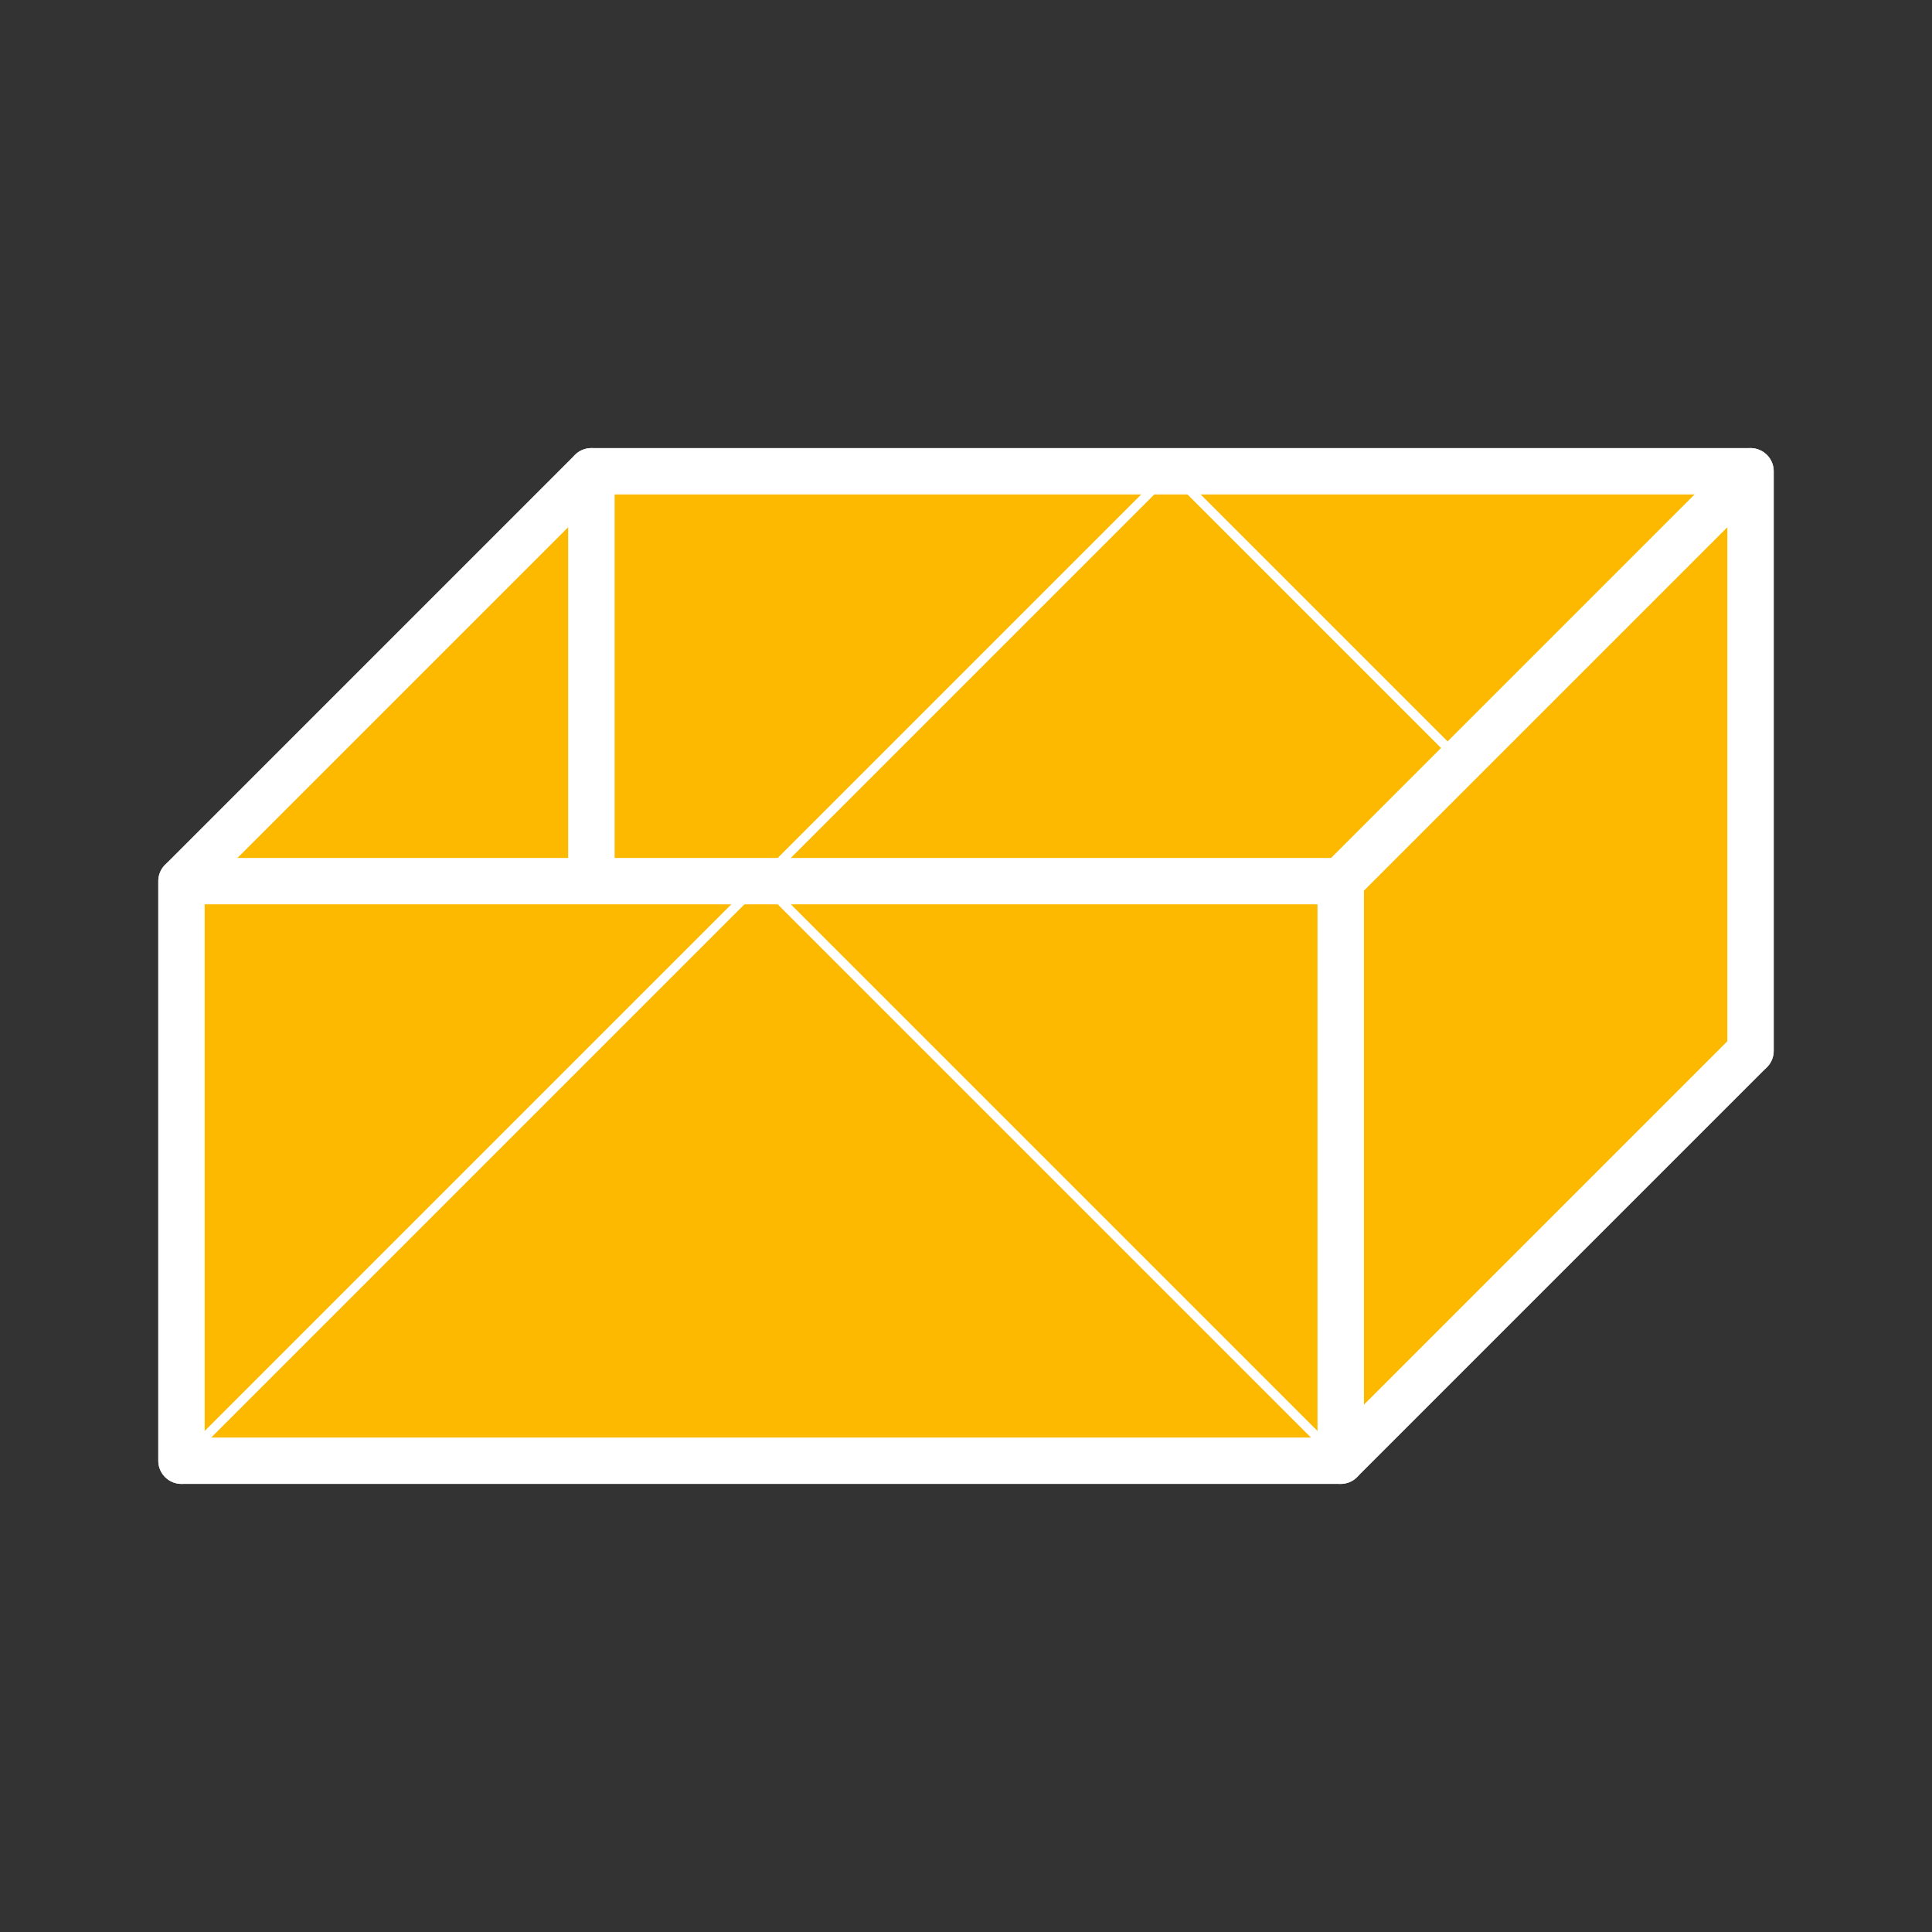 <svg version="1.1" xmlns="http://www.w3.org/2000/svg" width="512px" height="512px" viewBox="-50 -50 100 100">
  <rect x="-50" y="-50" width="100" height="100" style="fill:#333333;stroke:none;opacity:1;fill-opacity:1"/>
  <style>
    * {
      stroke: white;
      stroke-linecap: round;
      stroke-linejoin: round;
      stroke-width: 2;
      fill: #FCB900;
    }

    .detail {
      stroke-width: 0.4;
      color: #CCCCCC;
      fill: none;
    }
  </style>
  <g transform="scale(1.2, -1.2) translate(-33.839,3.661)">
    <path d="M 17.678 17.678 h 50 v -25 h -50 z" />
    <path class="detail" d="M 17.678 17.678 m 0 -25 l 25 25 l 25 -25" />
    <path d="M 0 0 l 17.678 17.678 v -25 l -17.678 -17.678 z" />
    <path d="M 50 0 l 17.678 17.678 v -25 l -17.678 -17.678 z" />
    <path d="M 0 0 h 50 v -25 h -50 z" />
    <path class="detail" d="M 0 -25 l 25 25 l 25 -25" />
  </g>

</svg>
